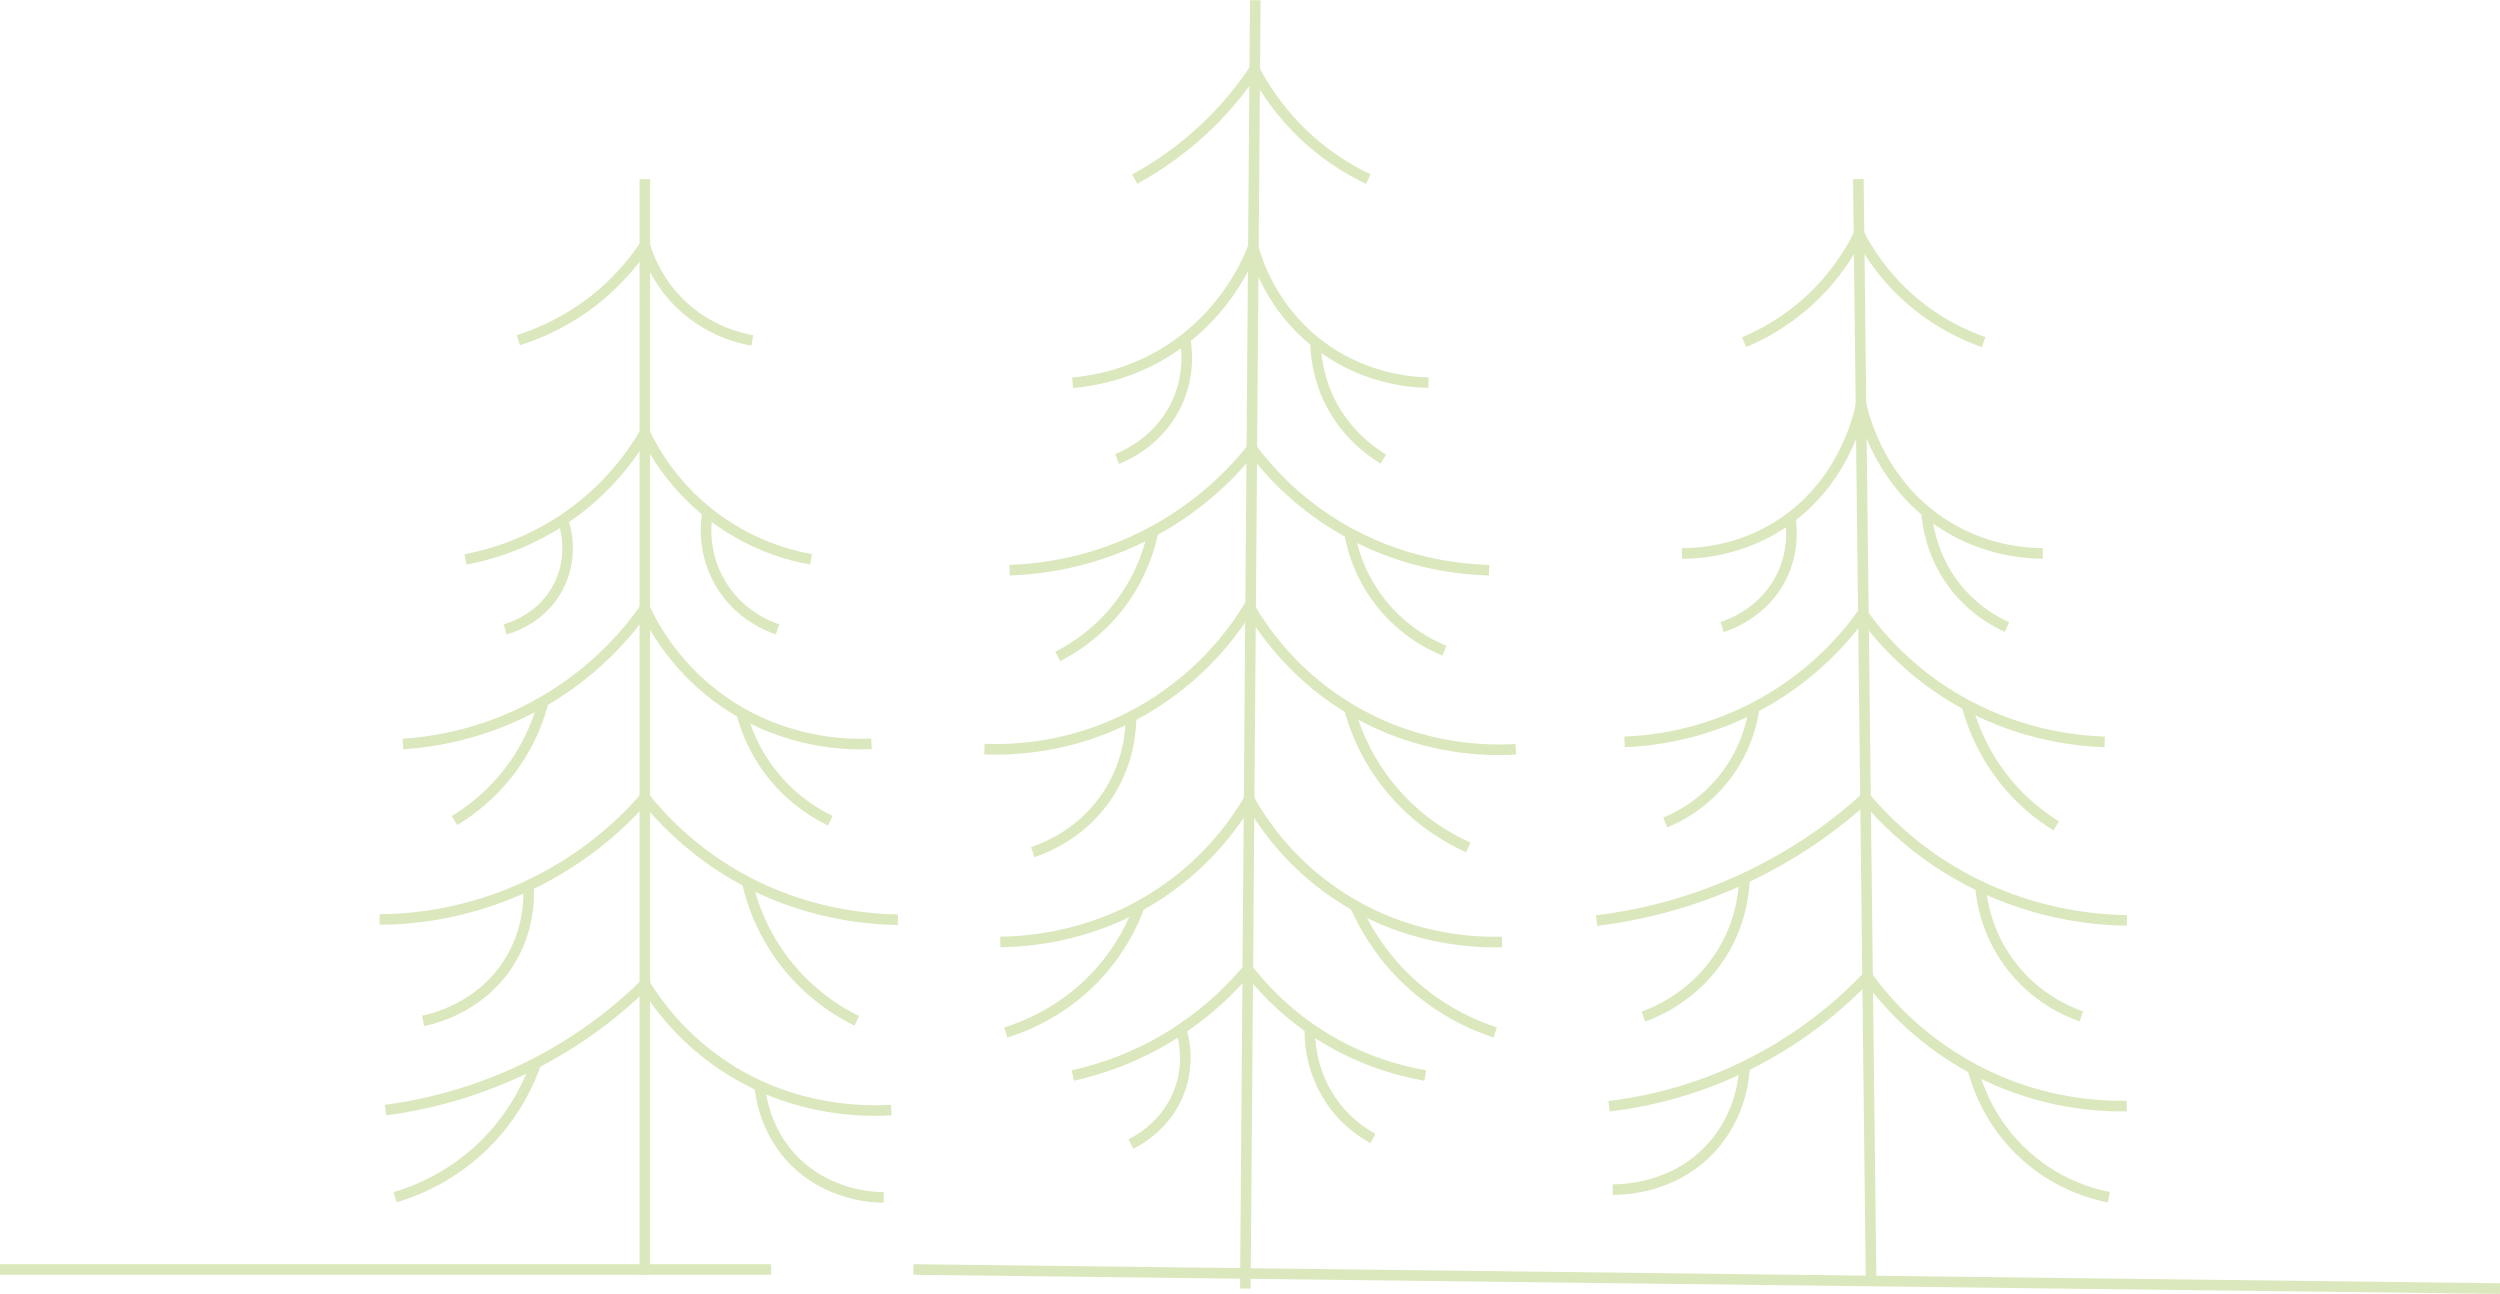 <?xml version="1.0" encoding="UTF-8"?><svg id="Layer_2" xmlns="http://www.w3.org/2000/svg" width="117.94" height="61.04" viewBox="0 0 117.94 61.04"><defs><style>.cls-1{fill:none;stroke:#dbe8bd;stroke-miterlimit:10;stroke-width:.5px;}</style></defs><g id="Layer_1-2"><polyline class="cls-1" points="30.42 8.45 30.42 59.89 36.38 59.89"/><line class="cls-1" y1="59.89" x2="30.42" y2="59.89"/><line class="cls-1" x1="43.09" y1="59.89" x2="117.94" y2="60.79"/><path class="cls-1" d="m58.75,60.79c.16-20.26.31-40.52.47-60.78"/><line class="cls-1" x1="87.67" y1="8.45" x2="88.27" y2="60.43"/><path class="cls-1" d="m24.45,16.05c.79-.25,1.85-.68,2.97-1.44,1.51-1.03,2.46-2.23,3-3.03.17.57.61,1.71,1.67,2.75,1.32,1.28,2.82,1.63,3.4,1.73"/><path class="cls-1" d="m38.26,26.39c-.98-.18-2.95-.67-4.88-2.23-1.66-1.34-2.54-2.86-2.96-3.73-.57.97-1.75,2.69-3.86,4.09-1.81,1.2-3.54,1.67-4.6,1.87"/><path class="cls-1" d="m23.83,29.69c.23-.06,1.82-.52,2.58-2.15.67-1.43.24-2.75.14-3.02"/><path class="cls-1" d="m33.38,24.16c-.07.39-.27,1.83.57,3.3.9,1.58,2.37,2.11,2.73,2.23"/><path class="cls-1" d="m19.01,35.1c1.35-.09,3.91-.43,6.64-2.02,2.5-1.45,4.01-3.29,4.77-4.37.45.95,1.55,2.92,3.8,4.45,2.91,1.98,5.88,1.98,6.89,1.93"/><path class="cls-1" d="m21.44,38.71c.71-.43,1.87-1.26,2.86-2.69.78-1.13,1.15-2.21,1.34-2.94"/><path class="cls-1" d="m34.99,33.65c.17.66.58,1.86,1.58,3.05.95,1.13,1.99,1.72,2.6,2.02"/><path class="cls-1" d="m17.91,43.38c1.47-.01,4.11-.23,7.03-1.61,2.75-1.3,4.53-3.05,5.48-4.14.78.97,1.94,2.17,3.56,3.23,3.36,2.2,6.74,2.5,8.38,2.53"/><path class="cls-1" d="m19.96,48.16c.43-.09,2.64-.58,4.01-2.69,1.01-1.56,1-3.14.96-3.71"/><path class="cls-1" d="m35.25,41.6c.18.83.62,2.26,1.72,3.72,1.23,1.62,2.67,2.46,3.45,2.84"/><path class="cls-1" d="m18.19,52.37c1.73-.23,4.3-.78,7.11-2.23,2.31-1.2,3.99-2.6,5.12-3.71.63,1.01,1.82,2.61,3.81,3.91,3.26,2.13,6.59,2.1,7.82,2.03"/><path class="cls-1" d="m18.64,56.48c.91-.27,2.8-.97,4.47-2.74,1.27-1.35,1.89-2.75,2.18-3.6"/><path class="cls-1" d="m35.84,51.23c.05.53.27,2.05,1.48,3.38,1.69,1.84,3.98,1.88,4.37,1.88"/><path class="cls-1" d="m53.53,8.45c.82-.45,1.79-1.07,2.79-1.93,1.32-1.14,2.24-2.31,2.86-3.24.39.75,1.01,1.73,1.95,2.71,1.24,1.29,2.54,2.04,3.42,2.46"/><path class="cls-1" d="m50.6,18.06c.95-.09,2.68-.37,4.46-1.49,2.62-1.63,3.71-4.01,4.06-4.9.21.74.89,2.82,2.93,4.46,2.21,1.78,4.6,1.91,5.34,1.92"/><path class="cls-1" d="m52.7,21.65c.37-.14,2.01-.84,2.84-2.67.6-1.32.45-2.52.37-3"/><path class="cls-1" d="m62.06,16.14c.01.6.11,1.63.66,2.76.78,1.59,2,2.43,2.54,2.76"/><path class="cls-1" d="m47.63,26.9c1.39-.05,3.99-.32,6.78-1.84,2.33-1.26,3.82-2.86,4.65-3.89.75,1,2.05,2.46,4.06,3.67,2.92,1.76,5.75,2.02,7.13,2.06"/><path class="cls-1" d="m49.9,30.97c.69-.36,1.99-1.13,3.06-2.62.93-1.29,1.29-2.54,1.44-3.28"/><path class="cls-1" d="m68.14,30.7c-.65-.27-2.11-.98-3.24-2.58-.85-1.21-1.14-2.39-1.25-3.06"/><path class="cls-1" d="m46.44,35.34c1.27.05,3.98-.02,6.91-1.53,3.23-1.66,4.92-4.12,5.58-5.2.62,1.07,2.15,3.38,5.1,5.03,3.21,1.8,6.26,1.78,7.48,1.71"/><path class="cls-1" d="m48.72,40.2c.55-.18,2.41-.88,3.63-2.84.91-1.47,1-2.9,1.01-3.54"/><path class="cls-1" d="m69.27,39.98c-.8-.36-2.16-1.09-3.41-2.49-1.4-1.57-1.97-3.19-2.21-4.07"/><path class="cls-1" d="m47.19,44.44c1.34-.02,4.63-.24,7.83-2.49,2.06-1.44,3.26-3.15,3.91-4.24.61,1.09,1.86,2.95,4.1,4.46,3.25,2.21,6.57,2.3,7.83,2.27"/><path class="cls-1" d="m47.45,48.71c.92-.29,2.8-1.02,4.42-2.83,1.04-1.16,1.6-2.35,1.89-3.15"/><path class="cls-1" d="m70.54,48.71c-.97-.32-2.74-1.05-4.37-2.69-1.19-1.2-1.86-2.44-2.24-3.29"/><path class="cls-1" d="m50.61,50.74c1.25-.28,3.14-.86,5.11-2.19,1.43-.96,2.45-2,3.15-2.83.63.81,1.58,1.85,2.93,2.79,2.12,1.48,4.2,2.01,5.44,2.23"/><path class="cls-1" d="m53.35,53.97c.3-.15,1.72-.88,2.32-2.58.46-1.31.17-2.45.04-2.84"/><path class="cls-1" d="m64.77,53.71c-.47-.26-1.33-.81-2.01-1.84-.94-1.41-.98-2.83-.96-3.37"/><path class="cls-1" d="m82.28,16.14c.8-.33,2.04-.97,3.25-2.13,1.13-1.09,1.8-2.21,2.17-2.97.4.76,1.1,1.9,2.29,2.97,1.36,1.23,2.74,1.83,3.59,2.13"/><path class="cls-1" d="m79.35,26.11c.87,0,2.69-.14,4.53-1.29,3.03-1.89,3.78-5.07,3.92-5.72.16.68.96,3.8,3.98,5.69,1.87,1.17,3.71,1.31,4.59,1.32"/><path class="cls-1" d="m81.24,29.58c.32-.1,1.96-.66,2.81-2.38.59-1.21.48-2.34.41-2.77"/><path class="cls-1" d="m90.89,24.15c.04.58.21,1.85,1.08,3.15.94,1.4,2.18,2.04,2.71,2.28"/><path class="cls-1" d="m76.64,35c1.28-.05,3.59-.31,6.12-1.62,2.74-1.42,4.35-3.37,5.11-4.43.75,1.04,2.1,2.63,4.25,3.93,2.95,1.79,5.78,2.07,7.17,2.12"/><path class="cls-1" d="m78.56,38.8c.59-.24,1.9-.88,2.94-2.31.91-1.24,1.17-2.48,1.26-3.11"/><path class="cls-1" d="m92.79,33.27c.2.76.62,1.97,1.53,3.21.94,1.29,2,2.06,2.68,2.48"/><path class="cls-1" d="m75.32,43.43c1.79-.22,4.38-.74,7.24-2.12,2.42-1.17,4.23-2.56,5.45-3.67.9,1.05,2.36,2.51,4.5,3.7,3.21,1.79,6.25,2.06,7.83,2.08"/><path class="cls-1" d="m77.53,47.96c.61-.22,2.43-.98,3.67-2.94.93-1.47,1.07-2.9,1.1-3.58"/><path class="cls-1" d="m93.43,41.82c.06.65.27,2.15,1.36,3.62,1.22,1.66,2.8,2.3,3.4,2.51"/><path class="cls-1" d="m75.91,52.19c1.71-.21,4.41-.75,7.3-2.35,2.23-1.23,3.83-2.66,4.89-3.77.79,1.09,2.56,3.21,5.59,4.66,2.79,1.34,5.32,1.47,6.64,1.45"/><path class="cls-1" d="m76.08,56.12c.39,0,2.86,0,4.66-1.98,1.39-1.53,1.54-3.3,1.56-3.82"/><path class="cls-1" d="m93.04,50.31c.18.72.7,2.44,2.25,3.96,1.64,1.61,3.47,2.07,4.2,2.21"/></g></svg>